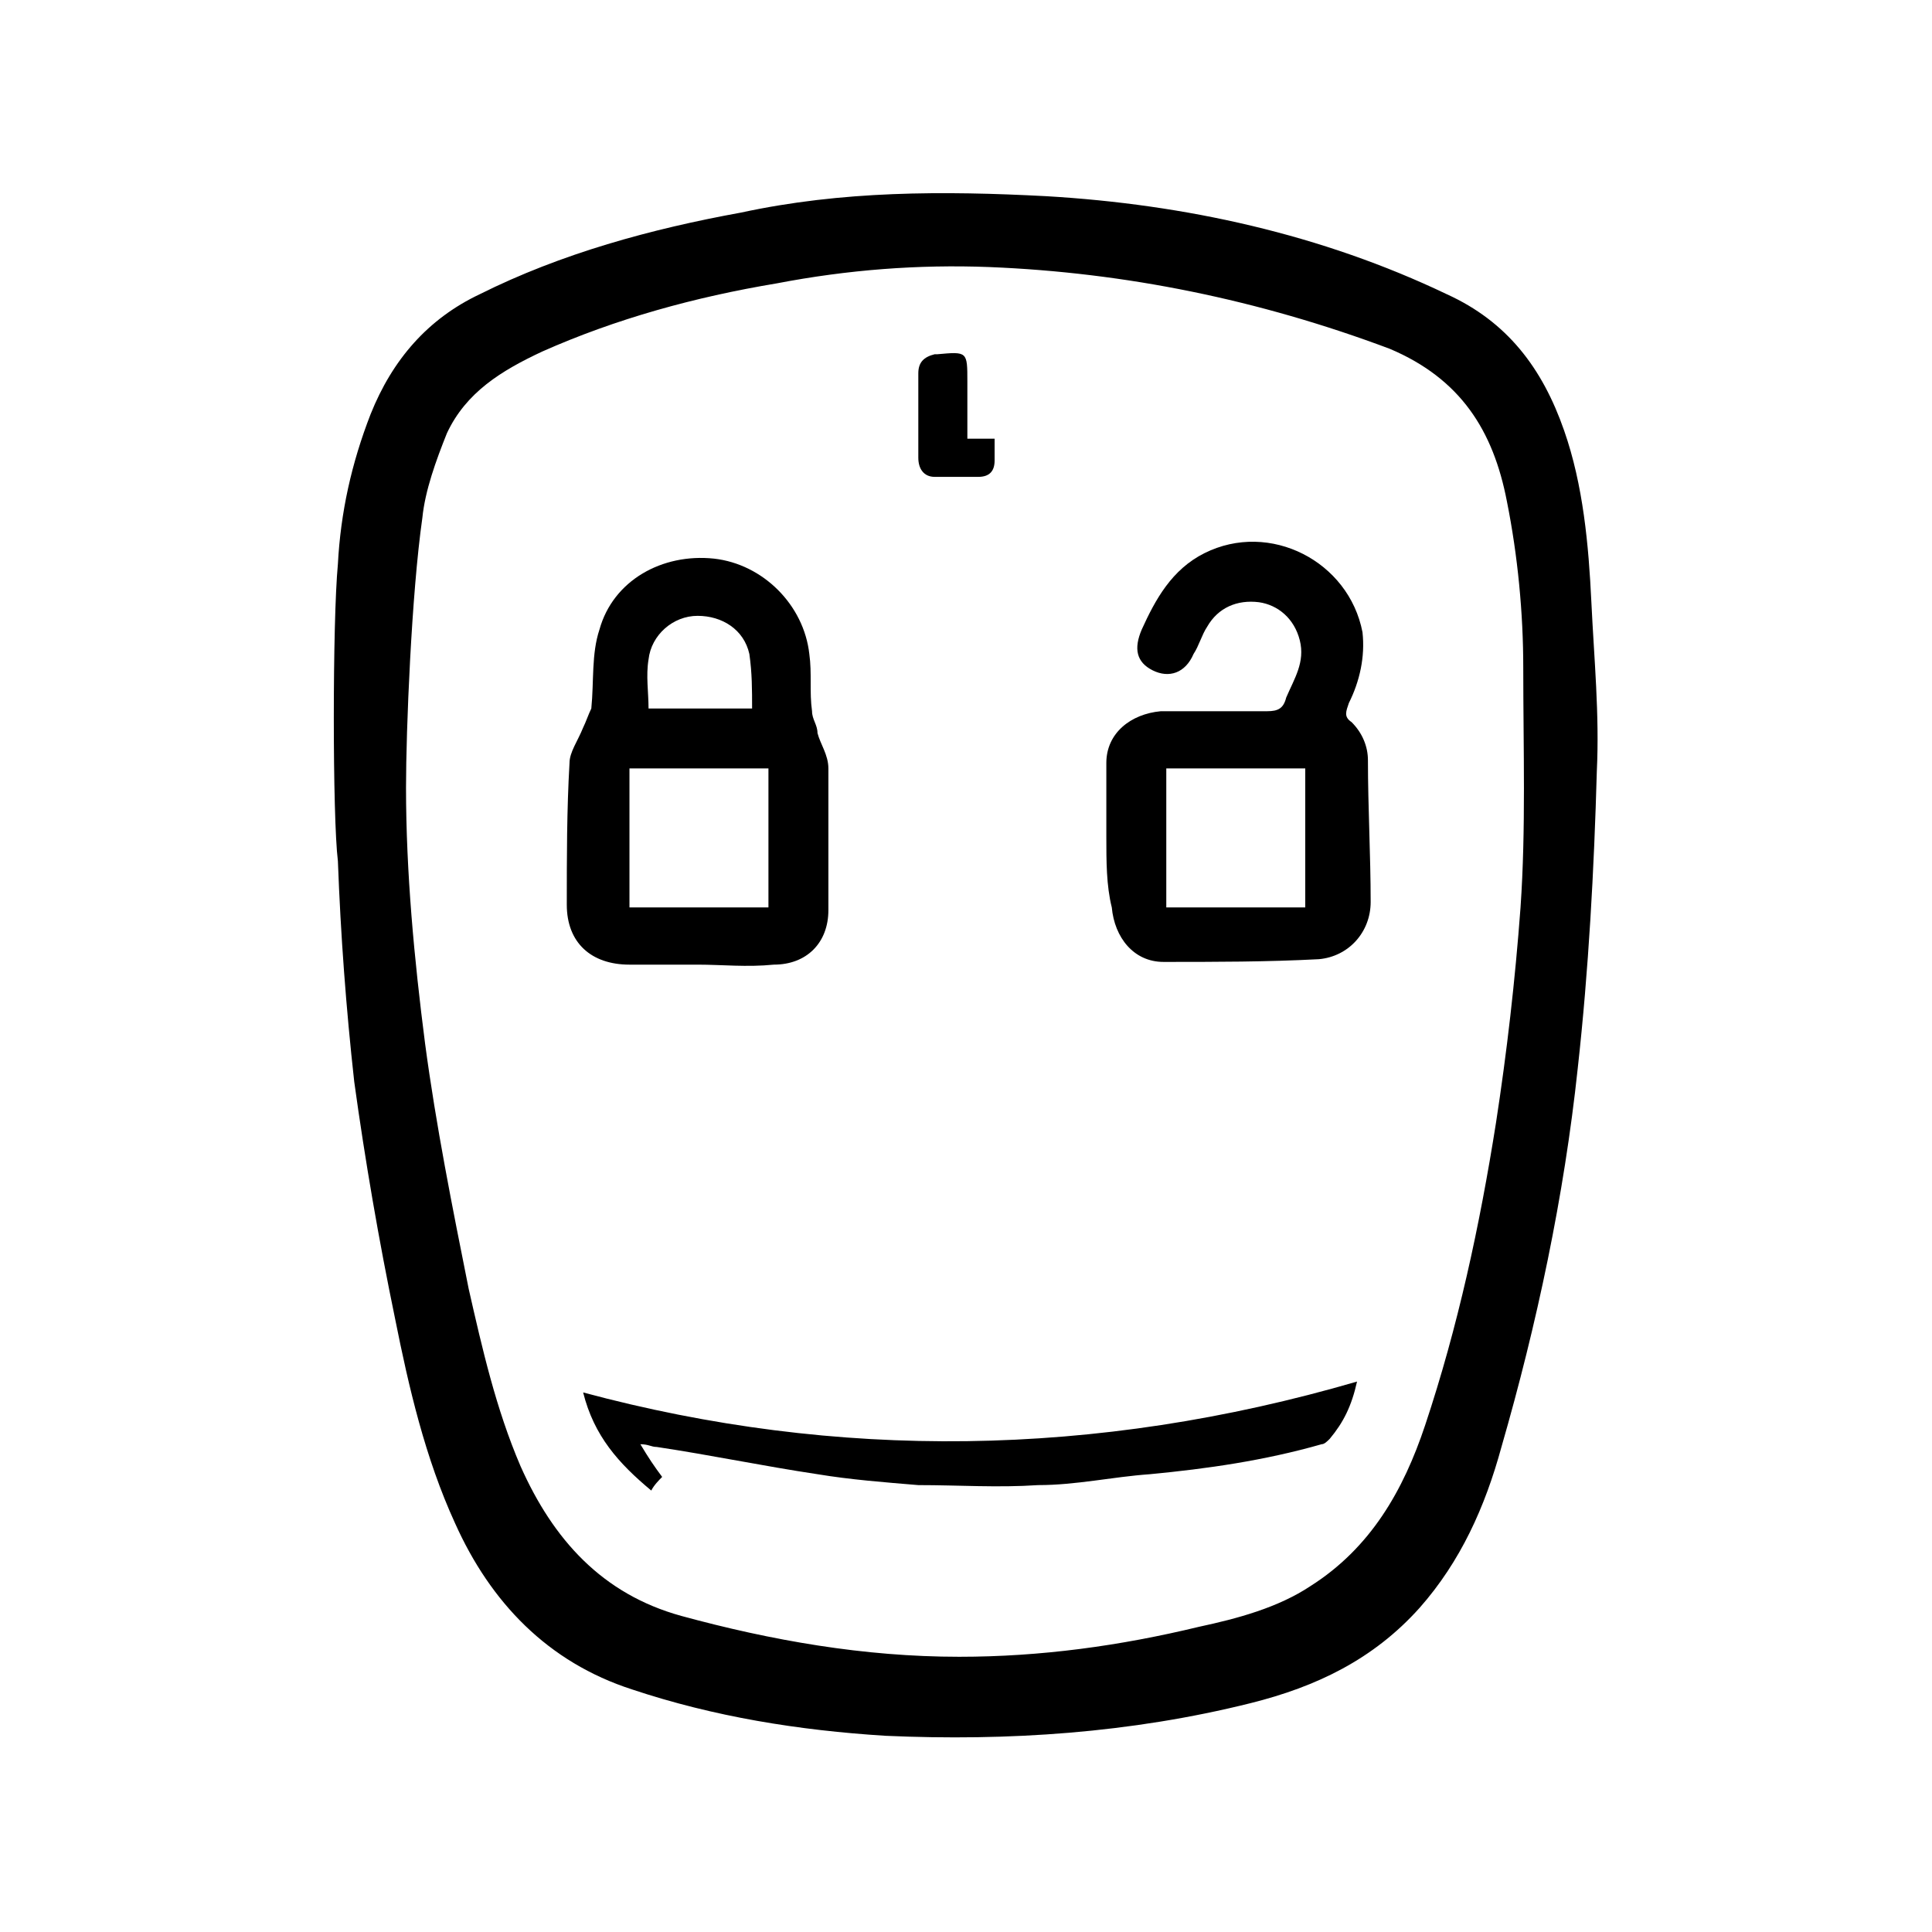 <?xml version="1.0" encoding="utf-8"?>
<!-- Generator: Adobe Illustrator 27.3.1, SVG Export Plug-In . SVG Version: 6.00 Build 0)  -->
<svg version="1.1" id="Layer_1" xmlns="http://www.w3.org/2000/svg" xmlns:xlink="http://www.w3.org/1999/xlink" x="0px" y="0px"
	 viewBox="0 0 70.9 70.9" style="enable-background:new 0 0 70.9 70.9;" xml:space="preserve">
<g>
	<path d="M12.4,20.7c0.1-1.9,0.5-3.7,1.2-5.5c0.8-2,2.1-3.5,4-4.4c3-1.5,6.3-2.4,9.6-3C30.9,7,34.6,7,38.4,7.2
		c5.1,0.3,10.1,1.4,14.7,3.6c2.2,1,3.5,2.7,4.3,5c0.7,2,0.9,4.2,1,6.3c0.1,2.1,0.3,4.1,0.2,6.2c-0.1,3.6-0.3,7.3-0.7,10.9
		c-0.5,4.7-1.5,9.4-2.8,13.9c-0.6,2.2-1.5,4.2-3,5.9c-1.7,1.9-3.8,2.9-6.2,3.5c-4.4,1.1-8.9,1.4-13.4,1.2c-3.2-0.2-6.3-0.7-9.3-1.7
		c-3.1-1-5.2-3.2-6.5-6.1c-1.1-2.4-1.7-5-2.2-7.5c-0.6-2.9-1.1-5.8-1.5-8.7c-0.3-2.7-0.5-5.4-0.6-8.1C12.2,30,12.2,22.8,12.4,20.7z
		 M14.9,28.9c0,3.1,0.3,6.3,0.7,9.4c0.4,3,1,6,1.6,9c0.5,2.2,1,4.4,1.9,6.5c1.2,2.7,3,4.7,5.9,5.5c3.3,0.9,6.7,1.5,10.2,1.5
		c3,0,5.9-0.4,8.8-1.1c1.4-0.3,2.9-0.7,4.1-1.5c2.2-1.4,3.4-3.5,4.2-5.9c1.2-3.6,2-7.3,2.6-11.1c0.4-2.6,0.7-5.2,0.9-7.9
		c0.2-2.9,0.1-5.8,0.1-8.8c0-2-0.2-4.1-0.6-6.1c-0.5-2.6-1.7-4.5-4.3-5.6C46.2,11,41.3,10,36.3,9.8c-2.6-0.1-5.2,0.1-7.8,0.6
		c-3,0.5-5.9,1.3-8.6,2.5c-1.5,0.7-2.8,1.5-3.5,3c-0.4,1-0.8,2.1-0.9,3.1C15.1,21.8,14.9,26.8,14.9,28.9z"/>
	<path d="M25.6,35.4c-0.8,0-1.7,0-2.5,0c-1.4,0-2.3-0.8-2.3-2.2c0-1.7,0-3.5,0.1-5.2c0-0.4,0.3-0.8,0.5-1.3c0.1-0.2,0.2-0.5,0.3-0.7
		c0.1-1,0-2,0.3-2.9c0.5-1.8,2.3-2.8,4.2-2.6c1.8,0.2,3.3,1.7,3.5,3.5c0.1,0.7,0,1.4,0.1,2.1c0,0.3,0.2,0.5,0.2,0.8
		c0.1,0.4,0.4,0.8,0.4,1.3c0,1.7,0,3.5,0,5.2c0,1.2-0.8,2-2,2C27.4,35.5,26.5,35.4,25.6,35.4z M23.1,28.2c0,1.7,0,3.4,0,5.1
		c1.7,0,3.4,0,5.1,0c0-1.7,0-3.4,0-5.1C26.4,28.2,24.8,28.2,23.1,28.2z M23.8,26c1.3,0,2.5,0,3.8,0c0-0.7,0-1.3-0.1-2
		c-0.2-0.9-1-1.4-1.9-1.4c-0.9,0-1.7,0.7-1.8,1.6C23.7,24.8,23.8,25.4,23.8,26z"/>
	<path d="M40.6,30.7c0-0.9,0-1.8,0-2.7c0-1.1,0.9-1.8,2-1.9c1.3,0,2.6,0,3.9,0c0.4,0,0.6-0.1,0.7-0.5c0.3-0.7,0.7-1.3,0.5-2.1
		c-0.2-0.8-0.8-1.3-1.5-1.4c-0.8-0.1-1.5,0.2-1.9,0.9c-0.2,0.3-0.3,0.7-0.5,1c-0.3,0.7-0.9,0.9-1.5,0.6c-0.6-0.3-0.7-0.8-0.4-1.5
		c0.5-1.1,1.1-2.2,2.3-2.8c2.4-1.2,5.3,0.3,5.8,2.9c0.1,0.9-0.1,1.8-0.5,2.6c-0.1,0.3-0.2,0.5,0.1,0.7c0.4,0.4,0.6,0.9,0.6,1.4
		c0,1.7,0.1,3.5,0.1,5.2c0,1.1-0.8,2-1.9,2.1c-1.9,0.1-3.8,0.1-5.7,0.1c-1.1,0-1.8-0.9-1.9-2C40.6,32.5,40.6,31.6,40.6,30.7
		C40.6,30.7,40.6,30.7,40.6,30.7z M42.8,28.2c0,1.7,0,3.4,0,5.1c1.7,0,3.4,0,5.1,0c0-1.7,0-3.4,0-5.1C46.2,28.2,44.5,28.2,42.8,28.2
		z"/>
	<path d="M49.8,50.7c-0.2,0.9-0.5,1.5-1,2.1c-0.1,0.1-0.2,0.2-0.3,0.2c-2.1,0.6-4.2,0.9-6.3,1.1c-1.4,0.1-2.7,0.4-4.1,0.4
		c-1.5,0.1-2.9,0-4.4,0c-1.2-0.1-2.5-0.2-3.7-0.4c-2-0.3-3.9-0.7-5.9-1c-0.2,0-0.3-0.1-0.6-0.1c0.3,0.5,0.5,0.8,0.8,1.2
		c-0.1,0.1-0.3,0.3-0.4,0.5c-1.2-1-2.1-2-2.5-3.6C30.7,53.6,40.2,53.5,49.8,50.7z"/>
	<path d="M36.5,16.1c0,0.3,0,0.5,0,0.8c0,0.4-0.2,0.6-0.6,0.6c-0.5,0-1.1,0-1.6,0c-0.4,0-0.6-0.3-0.6-0.7c0-1,0-2.1,0-3.1
		c0-0.4,0.2-0.6,0.6-0.7c0,0,0,0,0.1,0c1.1-0.1,1.1-0.1,1.1,1c0,0.7,0,1.4,0,2.1C35.8,16.1,36.1,16.1,36.5,16.1z"/>
</g>
</svg>
